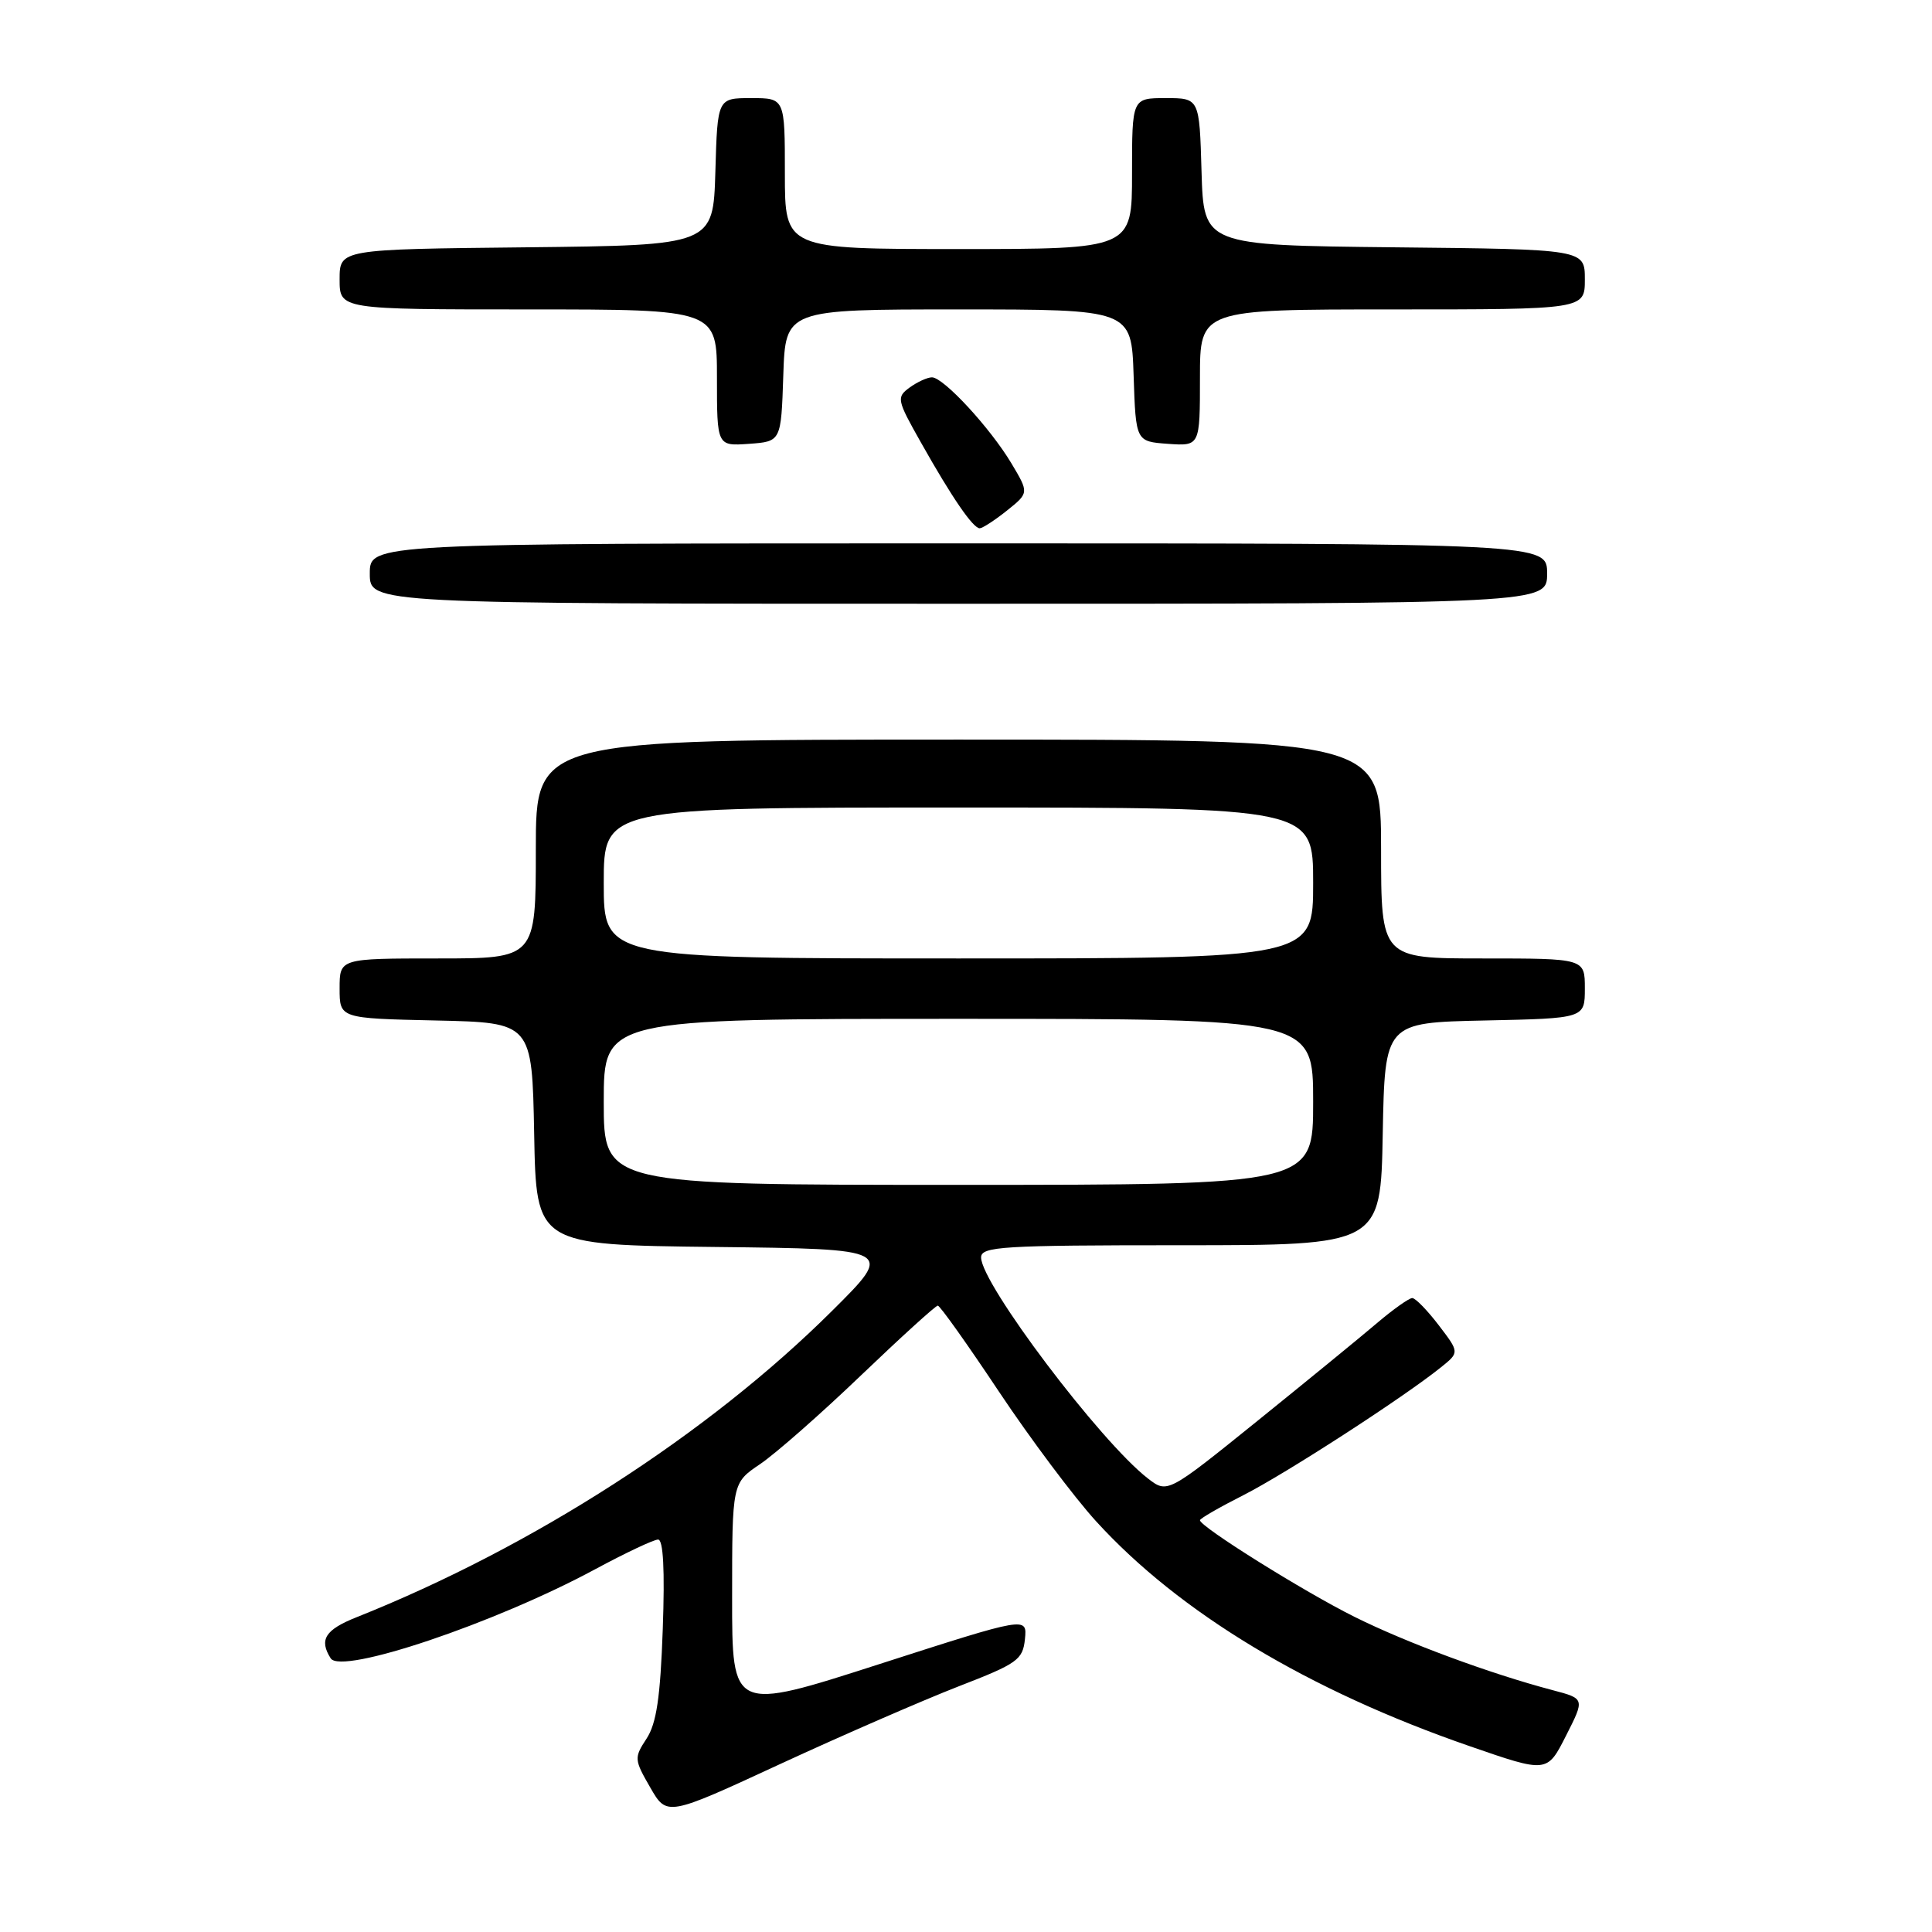 <?xml version="1.0" encoding="UTF-8" standalone="no"?>
<!DOCTYPE svg PUBLIC "-//W3C//DTD SVG 1.1//EN" "http://www.w3.org/Graphics/SVG/1.1/DTD/svg11.dtd" >
<svg xmlns="http://www.w3.org/2000/svg" xmlns:xlink="http://www.w3.org/1999/xlink" version="1.1" viewBox="0 0 256 256">
 <g >
 <path fill="currentColor"
d=" M 127.00 223.46 C 134.83 220.43 135.52 219.94 135.81 217.19 C 136.11 214.20 136.11 214.20 116.56 220.49 C 97.00 226.79 97.00 226.79 97.01 211.64 C 97.01 196.50 97.01 196.50 100.72 194.00 C 102.76 192.62 108.77 187.34 114.08 182.25 C 119.40 177.16 123.98 173.00 124.26 173.00 C 124.55 173.00 128.19 178.13 132.36 184.39 C 136.54 190.66 142.33 198.39 145.23 201.57 C 156.27 213.69 173.37 223.99 194.75 231.38 C 205.00 234.93 205.00 234.93 207.50 230.00 C 210.00 225.08 210.00 225.08 205.75 223.96 C 197.41 221.76 186.39 217.68 179.50 214.25 C 172.80 210.92 159.00 202.29 159.00 201.44 C 159.00 201.21 161.59 199.72 164.75 198.12 C 170.33 195.29 185.99 185.16 190.94 181.17 C 193.39 179.20 193.39 179.20 190.64 175.60 C 189.13 173.62 187.55 172.00 187.13 172.00 C 186.71 172.00 184.59 173.50 182.43 175.34 C 180.27 177.18 173.14 183.01 166.60 188.29 C 154.69 197.90 154.69 197.90 152.10 195.90 C 145.80 191.03 130.00 170.09 130.00 166.62 C 130.00 165.17 132.77 165.00 156.47 165.00 C 182.95 165.00 182.95 165.00 183.22 150.25 C 183.50 135.50 183.50 135.50 196.75 135.22 C 210.00 134.94 210.00 134.94 210.00 130.97 C 210.00 127.00 210.00 127.00 196.50 127.00 C 183.00 127.00 183.00 127.00 183.00 112.50 C 183.00 98.00 183.00 98.00 127.00 98.00 C 71.00 98.00 71.00 98.00 71.00 112.50 C 71.00 127.00 71.00 127.00 58.00 127.00 C 45.00 127.00 45.00 127.00 45.00 130.97 C 45.00 134.94 45.00 134.94 57.75 135.22 C 70.50 135.50 70.50 135.50 70.78 150.23 C 71.05 164.96 71.05 164.96 94.78 165.23 C 118.50 165.50 118.50 165.50 110.24 173.71 C 93.86 190.00 70.61 204.98 47.25 214.29 C 43.08 215.95 42.25 217.27 43.82 219.74 C 45.22 221.95 65.57 215.10 78.83 207.95 C 82.86 205.78 86.62 204.00 87.20 204.00 C 87.89 204.00 88.10 208.00 87.82 215.87 C 87.50 224.90 86.99 228.37 85.67 230.38 C 84.01 232.91 84.03 233.16 86.16 236.85 C 88.37 240.69 88.37 240.69 103.43 233.72 C 111.72 229.89 122.33 225.28 127.00 223.46 Z  M 205.00 76.00 C 205.00 72.00 205.00 72.00 127.00 72.00 C 49.00 72.00 49.00 72.00 49.00 76.00 C 49.00 80.00 49.00 80.00 127.00 80.00 C 205.00 80.00 205.00 80.00 205.00 76.00 Z  M 133.43 67.65 C 136.35 65.31 136.35 65.31 134.02 61.40 C 131.21 56.70 125.02 50.00 123.49 50.00 C 122.88 50.00 121.55 50.61 120.53 51.35 C 118.77 52.64 118.83 52.97 122.01 58.60 C 126.14 65.94 128.93 70.00 129.82 70.00 C 130.19 69.99 131.82 68.94 133.43 67.65 Z  M 103.79 49.75 C 104.08 41.00 104.08 41.00 127.00 41.00 C 149.92 41.00 149.92 41.00 150.21 49.75 C 150.50 58.50 150.50 58.50 154.75 58.81 C 159.00 59.11 159.00 59.11 159.00 50.06 C 159.00 41.00 159.00 41.00 184.50 41.00 C 210.00 41.00 210.00 41.00 210.00 37.02 C 210.00 33.03 210.00 33.03 184.75 32.77 C 159.50 32.50 159.50 32.50 159.21 22.75 C 158.93 13.00 158.93 13.00 154.46 13.00 C 150.00 13.00 150.00 13.00 150.00 23.00 C 150.00 33.00 150.00 33.00 127.00 33.00 C 104.00 33.00 104.00 33.00 104.00 23.00 C 104.00 13.00 104.00 13.00 99.54 13.00 C 95.07 13.00 95.07 13.00 94.79 22.75 C 94.50 32.50 94.50 32.50 69.75 32.77 C 45.00 33.03 45.00 33.03 45.00 37.02 C 45.00 41.00 45.00 41.00 70.00 41.00 C 95.00 41.00 95.00 41.00 95.00 50.06 C 95.00 59.11 95.00 59.11 99.25 58.81 C 103.50 58.50 103.50 58.50 103.79 49.75 Z  M 80.00 146.00 C 80.00 135.00 80.00 135.00 127.00 135.00 C 174.00 135.00 174.00 135.00 174.00 146.00 C 174.00 157.00 174.00 157.00 127.00 157.00 C 80.00 157.00 80.00 157.00 80.00 146.00 Z  M 80.00 117.00 C 80.00 107.00 80.00 107.00 127.00 107.00 C 174.00 107.00 174.00 107.00 174.00 117.00 C 174.00 127.00 174.00 127.00 127.00 127.00 C 80.00 127.00 80.00 127.00 80.00 117.00 Z "/>
</g>
</svg>